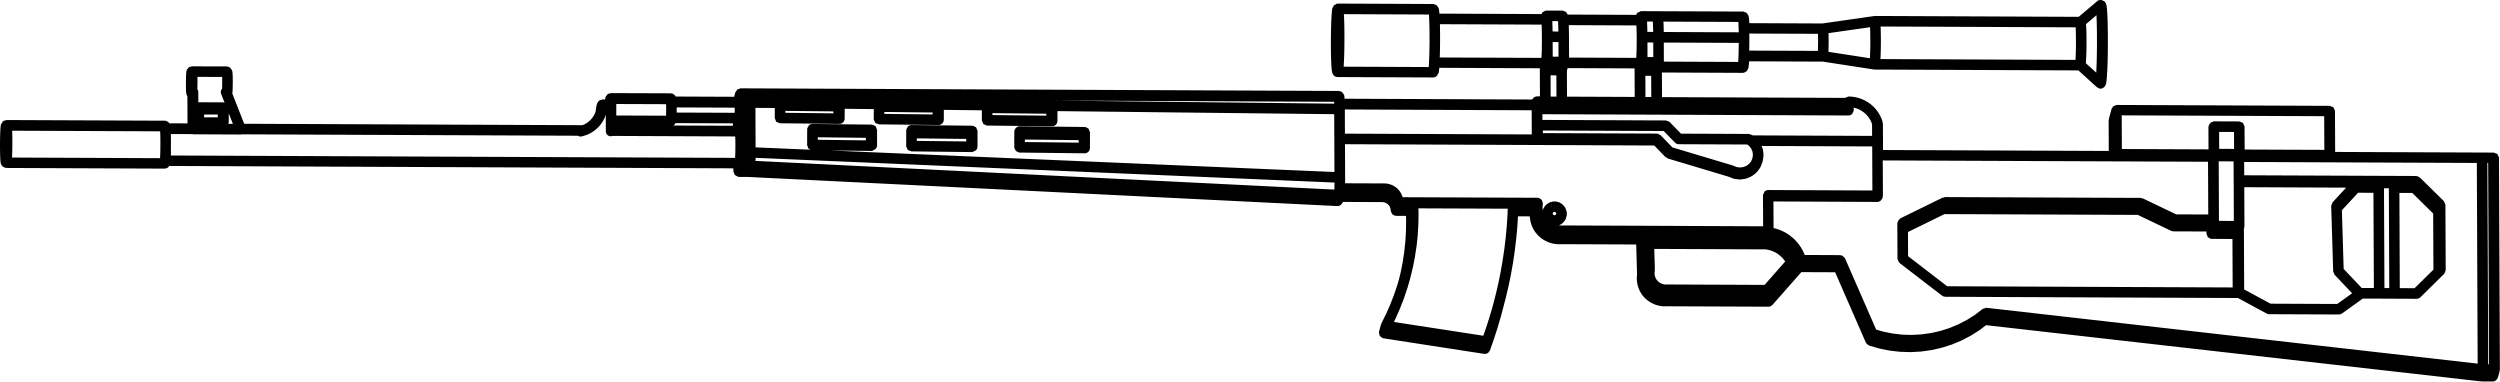 <svg xmlns="http://www.w3.org/2000/svg" xmlns:xlink="http://www.w3.org/1999/xlink" version="1.1" x="0px" y="0px" enable-background="new 0 0 100 100" xml:space="preserve" viewBox="3.56 43.52 94.86 14.48"><path d="M3.563,49.279c0,0-0.001,0.001-0.001,0.001l0.004,0.159c0,0.001,0.001,0.001,0.001,0.002s-0.001,0.001-0.001,0.002  l0.006,0.127c0,0.001,0.002,0.002,0.002,0.004c0,0-0.001,0.001-0.001,0.002l0.007,0.089c0,0.005,0.005,0.007,0.006,0.012  c0,0.005-0.004,0.008-0.003,0.013l0.009,0.043c0.003,0.014,0.015,0.021,0.021,0.033c0.004,0.011-0.001,0.022,0.005,0.032  c0.004,0.006,0.014,0.004,0.019,0.01c0.029,0.041,0.071,0.065,0.123,0.073c0.003,0.001,0.003,0.003,0.006,0.004  c0.001,0,0.002,0,0.004,0c0.007,0.001,0.011,0.008,0.019,0.008l6.018,0.025h0.001c0.036,0,0.071-0.01,0.104-0.029l0.009-0.005  c0.005-0.003,0.004-0.009,0.009-0.012c0.006-0.004,0.013-0.006,0.019-0.011c0.001-0.001,0.001-0.001,0.001-0.002  c0.012-0.011,0.016-0.029,0.024-0.042l21.409,0.09v0.006c0,0,0,0,0,0s0,0,0,0l0.002,0.038c0,0.002,0.002,0.002,0.002,0.004  c0,0.001-0.001,0.002-0.001,0.004l0.003,0.032c0,0.001,0.001,0.001,0.001,0.002s0,0.001,0,0.001l0.003,0.026  c0,0.001,0.002,0.002,0.002,0.004c0,0.001-0.001,0.002-0.001,0.004l0.003,0.019c0,0.003,0.004,0.004,0.005,0.008  c0,0.003-0.003,0.006-0.002,0.01l0.003,0.012c0.004,0.016,0.018,0.023,0.024,0.037c0.001,0.003,0,0.008,0.002,0.011  c0,0,0,0.001,0,0.001c0.002,0.004-0.001,0.01,0.002,0.014c0.002,0.002,0.005,0.001,0.007,0.004c0.002,0.003,0,0.007,0.003,0.01  l0.004,0.005c0.003,0.003,0.007,0.001,0.01,0.004c0.005,0.006,0.01,0.011,0.016,0.016c0.012,0.01,0.026,0.011,0.041,0.018  c0.003,0.001,0.006,0.002,0.009,0.004c0.011,0.006,0.015,0.019,0.027,0.022c0.014,0.004,0.027,0.005,0.041,0.006  c0.005,0,0.007,0.005,0.012,0.005l0.349,0.001h0.001l15.046,0.743c0.003,0,0.007,0.001,0.01,0.001l7.302,0.361  c0.003,0,0.007,0,0.01,0c0.047,0,0.089-0.02,0.125-0.05c0.012-0.011,0.018-0.023,0.027-0.036c0.012-0.016,0.029-0.027,0.036-0.048  l0.003-0.009c0.001-0.002-0.001-0.004,0-0.006c0.001-0.004,0.004-0.005,0.005-0.008v-0.001l1.484,0.007l0.05,0.003l0.043,0.009  l0.04,0.014l0.037,0.018l0.035,0.023l0.032,0.029l0.029,0.033l0.021,0.031l0.021,0.044l0.012,0.034l0.008,0.042l0.002,0.039  c0,0,0,0,0,0.001l0,0l0.001,0.012c0.001,0.018,0.016,0.028,0.021,0.044c0.007,0.022,0.012,0.042,0.026,0.062  c0.007,0.008,0.007,0.019,0.014,0.025c0.014,0.014,0.033,0.014,0.05,0.022c0.014,0.009,0.021,0.024,0.037,0.028  c0.018,0.005,0.034,0.007,0.051,0.007v0.001l0.381,0.002l0.005,0.186l-0.007,0.398l0,0l-0.022,0.383c0,0-0.001,0-0.001,0.001  l-0.041,0.393l-0.06,0.397l0,0l-0.076,0.385l-0.058,0.24l-0.002,0.006v0.001l-0.07,0.241l-0.126,0.372l-0.144,0.37l-0.155,0.352  h-0.001l-0.179,0.361c-0.003,0.008,0.001,0.015-0.001,0.021c-0.003,0.007-0.011,0.009-0.013,0.016l-0.073,0.273  c-0.001,0.004,0.002,0.008,0.002,0.012c-0.001,0.004-0.005,0.005-0.006,0.009c-0.004,0.022,0.011,0.041,0.015,0.062  c0.005,0.026,0.004,0.053,0.019,0.075c0.014,0.021,0.037,0.03,0.059,0.045c0.02,0.014,0.03,0.035,0.054,0.041  c0.006,0.002,0.012,0.002,0.019,0.003c0.001,0,0.002,0.002,0.003,0.002l3.826,0.591c0.01,0.002,0.021,0.002,0.03,0.002  c0.042,0,0.083-0.014,0.117-0.039c0.002-0.002,0.004-0.004,0.007-0.006c0.011-0.009,0.015-0.023,0.023-0.035  c0.015-0.018,0.033-0.031,0.041-0.053l0.148-0.422c0-0.001,0-0.002,0-0.002c0-0.001,0.002-0.002,0.002-0.003l0.138-0.425  c0-0.001,0-0.002,0-0.002c0-0.002,0.002-0.002,0.002-0.004l0.125-0.428c0-0.002-0.001-0.002,0-0.003  c0-0.001,0.001-0.001,0.001-0.002l0.073-0.272c0-0.001,0-0.001,0-0.001c0-0.001,0-0.001,0-0.001l0.113-0.432  c0,0-0.001-0.002,0-0.003c0-0.001,0.001-0.001,0.001-0.002l0.102-0.435c0,0,0-0.001,0-0.002s0.002-0.002,0.002-0.004l0.09-0.438  c0,0-0.001-0.001-0.001-0.002c0.001-0.001,0.002-0.002,0.002-0.002l0.078-0.44c0-0.001-0.001-0.002-0.001-0.003  c0.001-0.001,0.002-0.002,0.002-0.003l0.065-0.442c0-0.001-0.001-0.002-0.001-0.003s0.001-0.001,0.001-0.002l0.054-0.443  c0-0.001-0.001-0.001-0.001-0.002s0.002-0.002,0.002-0.003l0.042-0.445c0-0.001-0.001-0.002-0.001-0.003s0.001-0.001,0.001-0.003  l0.027-0.412l0.449,0.002l0.004,0.082c0,0.007,0.007,0.011,0.008,0.018c0.001,0.005-0.004,0.01-0.003,0.015l0.028,0.134  c0.001,0.006,0.008,0.009,0.009,0.015c0.002,0.005-0.002,0.011,0,0.015l0.049,0.129c0.002,0.006,0.008,0.008,0.011,0.014  c0.002,0.005-0.001,0.01,0.002,0.014l0.068,0.12c0.003,0.005,0.01,0.003,0.013,0.007c0.003,0.006,0.001,0.014,0.005,0.019  l0.086,0.108c0.003,0.004,0.01,0.002,0.013,0.006c0.005,0.005,0.003,0.012,0.008,0.016l0.102,0.094  c0.005,0.005,0.011,0.003,0.016,0.007c0.005,0.003,0.004,0.01,0.009,0.013l0.115,0.077c0.005,0.003,0.012,0.002,0.017,0.005  c0.004,0.002,0.005,0.008,0.009,0.01l0.126,0.06c0.007,0.003,0.015,0.003,0.021,0.005c0.003,0.001,0.004,0.006,0.008,0.006  l0.133,0.04c0.008,0.003,0.017,0.002,0.024,0.004c0.002,0,0.003,0.002,0.005,0.003l0.138,0.019c0.009,0.001,0.019,0.002,0.027,0.002  c0.001,0,0.002,0,0.003,0l0.138-0.002l2.843,0.012l0.033,1.142l-0.011,0.115c-0.001,0.006,0.005,0.01,0.005,0.016  c0,0.005-0.005,0.009-0.005,0.014l0.008,0.13c0,0.006,0.006,0.009,0.007,0.015s-0.004,0.01-0.003,0.016l0.027,0.127  c0.001,0.006,0.008,0.009,0.009,0.015c0.002,0.005-0.002,0.01,0,0.015l0.047,0.121c0.002,0.007,0.009,0.01,0.012,0.016  c0.002,0.004,0,0.009,0.002,0.014l0.065,0.113c0.002,0.004,0.009,0.002,0.011,0.006c0.004,0.006,0.002,0.014,0.006,0.02l0.082,0.102  c0.004,0.004,0.01,0.002,0.014,0.006c0.004,0.005,0.002,0.012,0.007,0.016l0.097,0.09c0.005,0.004,0.012,0.002,0.017,0.006  s0.004,0.01,0.009,0.013l0.109,0.073c0.005,0.003,0.012,0.002,0.017,0.005c0.004,0.002,0.005,0.007,0.009,0.009l0.12,0.057  c0.007,0.003,0.014,0.002,0.021,0.005c0.004,0.001,0.005,0.005,0.008,0.006l0.126,0.037c0.009,0.003,0.018,0.003,0.026,0.004  c0.001,0,0.002,0.002,0.004,0.003l0.131,0.018c0.009,0,0.018,0.002,0.026,0.002c0.001,0,0.002,0,0.003,0l0.13-0.002l3.851,0.016  h0.001c0.05,0,0.094-0.021,0.13-0.054c0.005-0.005,0.01-0.007,0.014-0.011c0.002-0.002,0.005-0.002,0.007-0.004l1.095-1.243  l1.282,0.005l1.167,2.672c0.002,0.004,0.006,0.005,0.008,0.009c0.001,0.003,0,0.006,0.002,0.009c0.004,0.008,0.014,0.01,0.019,0.016  c0.022,0.03,0.05,0.053,0.084,0.066c0.007,0.002,0.009,0.01,0.016,0.012l0.368,0.107c0.004,0.001,0.009,0.001,0.013,0.002  c0.002,0,0.002,0.002,0.004,0.002l0.376,0.076c0.005,0,0.009,0,0.014,0.001c0.001,0,0.001,0.001,0.002,0.001l0.38,0.044  c0.008,0.001,0.016,0.001,0.023,0.001h0.001l0.376,0.012c0.002,0,0.004,0,0.006,0c0.004,0,0.007,0,0.011,0l0.382-0.021  c0,0,0,0,0.001,0c0.005-0.001,0.011-0.001,0.016-0.002l0.379-0.053c0.001,0,0.002-0.001,0.003-0.001  c0.005-0.001,0.01-0.001,0.015-0.002l0.372-0.085c0.001,0,0.002-0.002,0.003-0.002c0.005-0.002,0.009-0.001,0.013-0.002l0.363-0.116  c0.002-0.001,0.002-0.003,0.004-0.003c0.004-0.002,0.009-0.001,0.013-0.003l0.352-0.146c0.002-0.002,0.002-0.004,0.005-0.005  c0.003-0.002,0.007-0.001,0.011-0.003l0.337-0.176c0.002-0.001,0.002-0.004,0.005-0.006c0.003-0.001,0.007,0,0.01-0.002l0.32-0.203  c0.003-0.002,0.002-0.006,0.005-0.008c0.003-0.001,0.006,0,0.009-0.002l0.238-0.182l18.779,2.133  c0.008,0.002,0.015,0.002,0.021,0.002l0.43,0.002h0.001c0.049,0,0.093-0.021,0.129-0.054c0.013-0.011,0.017-0.024,0.026-0.038  c0.013-0.019,0.031-0.033,0.038-0.057l0.066-0.245c0.003-0.01-0.005-0.018-0.004-0.026c0.002-0.01,0.011-0.016,0.011-0.025  c0,0,0,0,0-0.001c0,0,0,0,0-0.001l-0.034-8.039c0-0.035-0.021-0.061-0.038-0.09c-0.009-0.016-0.008-0.038-0.021-0.05  c-0.022-0.022-0.056-0.026-0.085-0.036c-0.02-0.006-0.034-0.023-0.056-0.023l-0.431-0.002l-5.585-0.023l-0.007-1.55  c0-0.033-0.021-0.058-0.035-0.085c-0.01-0.018-0.01-0.041-0.023-0.055c-0.019-0.019-0.048-0.021-0.073-0.031  c-0.022-0.009-0.041-0.028-0.067-0.028l-8.085-0.034h-0.001h-0.001c-0.019,0-0.031,0.015-0.049,0.021  c-0.025,0.007-0.048,0.012-0.068,0.029c-0.007,0.005-0.018,0.004-0.023,0.01c-0.012,0.012-0.011,0.031-0.02,0.046  c-0.009,0.016-0.027,0.024-0.032,0.043l-0.104,0.389c-0.003,0.01,0.005,0.018,0.004,0.027c-0.002,0.009-0.011,0.016-0.011,0.025  l0.005,1.156l-8.566-0.036l-0.001-0.331l-0.003-0.677c0-0.013-0.011-0.02-0.014-0.032c-0.002-0.011,0.006-0.021,0.002-0.033  l-0.04-0.115c-0.001-0.003-0.006-0.004-0.007-0.008c-0.002-0.004,0.001-0.008-0.001-0.011l-0.052-0.11  c-0.002-0.004-0.007-0.004-0.009-0.008c-0.002-0.004,0-0.009-0.002-0.012l-0.064-0.104c-0.002-0.003-0.007-0.003-0.009-0.006  s-0.001-0.007-0.003-0.01l-0.074-0.097c-0.003-0.003-0.007-0.003-0.01-0.006c-0.003-0.003-0.002-0.008-0.005-0.012l-0.085-0.088  c-0.003-0.003-0.007-0.001-0.01-0.004c-0.003-0.003-0.002-0.008-0.005-0.01l-0.094-0.079c-0.003-0.003-0.008-0.001-0.011-0.003  c-0.004-0.002-0.003-0.007-0.007-0.01l-0.102-0.068c-0.004-0.002-0.008,0-0.012-0.002c-0.003-0.001-0.004-0.006-0.007-0.008  l-0.109-0.058c-0.004-0.002-0.008,0-0.011-0.001c-0.004-0.002-0.005-0.007-0.009-0.008l-0.114-0.045  c-0.004-0.001-0.007,0.001-0.011,0c-0.004-0.001-0.005-0.006-0.009-0.007l-0.118-0.033c-0.004-0.001-0.008,0.002-0.012,0.001  s-0.006-0.005-0.01-0.006l-0.121-0.02c-0.004,0-0.007,0.003-0.011,0.002c-0.005,0-0.007-0.005-0.011-0.005l-0.122-0.007  c-0.001,0-0.001,0.001-0.002,0.001s-0.001-0.001-0.002-0.001c-0.002,0-0.005,0-0.007,0c-0.02,0-0.032,0.015-0.05,0.02  c-0.024,0.007-0.045,0.011-0.065,0.026c-0.005,0.004-0.012,0.003-0.017,0.007l-6.949-0.029l-0.005-0.934l3.07,0.013h0.001  c0.016,0,0.032-0.002,0.049-0.006c0.019-0.005,0.026-0.022,0.042-0.031c0.017-0.009,0.038-0.009,0.051-0.022  c0.002-0.002,0.002-0.005,0.004-0.007c0.002-0.002,0.006-0.001,0.008-0.003c0.006-0.005,0.004-0.014,0.008-0.02  c0.007-0.01,0.009-0.019,0.014-0.03c0.012-0.021,0.03-0.037,0.034-0.062l0.012-0.077c0-0.003-0.002-0.004-0.002-0.007  c0.001-0.003,0.004-0.005,0.004-0.008l0.011-0.136c0-0.001-0.001-0.001-0.001-0.002c0-0.001,0.002-0.002,0.002-0.004l0.001-0.023  l2.801,0.012h0.001l1.937,0.299c0.01,0.001,0.02,0.002,0.029,0.002l7.727,0.032l0.706,0.641c0.013,0.012,0.03,0.01,0.044,0.017  c0.013,0.007,0.018,0.021,0.031,0.026c0.02,0.006,0.04,0.009,0.06,0.009c0.051,0,0.096-0.024,0.132-0.059  c0.005-0.004,0.012-0.002,0.017-0.007c0.008-0.009,0.005-0.021,0.011-0.03c0.011-0.016,0.026-0.026,0.032-0.044l0.019-0.06  c0.002-0.007-0.003-0.013-0.002-0.02c0.002-0.007,0.009-0.011,0.01-0.019l0.017-0.158c0-0.002-0.002-0.003-0.002-0.005  c0.001-0.001,0.002-0.002,0.002-0.003l0.016-0.244c0,0-0.001-0.001,0-0.001c0-0.001,0.001-0.002,0.001-0.003l0.013-0.314  c0-0.001-0.001-0.001-0.001-0.002c0-0.001,0.001-0.001,0.001-0.002l0.008-0.363c0,0-0.001-0.001-0.001-0.001  s0.001-0.001,0.001-0.001l0.003-0.387c0,0,0,0,0-0.001s0,0,0-0.001l-0.001-0.384c0,0-0.001-0.001-0.001-0.001  s0.001-0.001,0.001-0.001l-0.006-0.355c0,0-0.001,0-0.001-0.001c0,0,0.001-0.001,0.001-0.001l-0.01-0.303  c0-0.001-0.002-0.002-0.002-0.004c0-0.001,0.001-0.001,0.001-0.002l-0.015-0.229c0-0.001-0.002-0.002-0.002-0.003  c0-0.002,0.002-0.004,0.002-0.006l-0.016-0.14c-0.001-0.013-0.013-0.02-0.016-0.031c-0.003-0.01,0.003-0.02-0.001-0.029  l-0.019-0.041c-0.005-0.01-0.016-0.01-0.021-0.019c-0.005-0.009-0.002-0.02-0.009-0.028c-0.015-0.018-0.037-0.018-0.056-0.029  c-0.013-0.006-0.021-0.015-0.034-0.018c-0.065-0.023-0.136-0.024-0.191,0.023l-0.711,0.601l-7.729-0.033h-0.001  c-0.006,0-0.009,0.005-0.015,0.006c-0.005,0-0.008-0.004-0.014-0.003l-1.966,0.282l-2.773-0.012l-0.004-0.079  c0-0.002-0.002-0.002-0.002-0.004s0.001-0.002,0.001-0.003l-0.01-0.116c0-0.005-0.006-0.007-0.007-0.012  c0-0.005,0.004-0.009,0.003-0.014l-0.012-0.054c-0.005-0.02-0.022-0.03-0.032-0.047c-0.013-0.022-0.021-0.043-0.041-0.06  c-0.021-0.018-0.045-0.022-0.072-0.03c-0.018-0.005-0.029-0.021-0.049-0.021l-3.245-0.013l-0.621-0.003h-0.001  c-0.008,0-0.013,0.008-0.021,0.008c-0.008,0.001-0.014-0.005-0.021-0.003c-0.02,0.004-0.028,0.022-0.046,0.031  c-0.004,0.002-0.009,0.003-0.013,0.005c-0.013,0.007-0.027,0.007-0.038,0.016C65.69,43.996,65.69,44,65.688,44.003  c-0.003,0.002-0.007,0.001-0.009,0.003c-0.004,0.004-0.003,0.011-0.007,0.016c-0.007,0.01-0.008,0.02-0.013,0.031  c0,0,0,0.001,0,0.001c-0.006,0.011-0.014,0.019-0.018,0.03l-2.596-0.011c-0.005-0.018-0.021-0.027-0.028-0.043  c-0.012-0.02-0.019-0.04-0.037-0.055c-0.021-0.019-0.046-0.023-0.073-0.031c-0.019-0.005-0.031-0.021-0.051-0.021l-0.62-0.002  h-0.001c-0.008,0-0.013,0.008-0.021,0.009s-0.014-0.006-0.021-0.004c-0.02,0.004-0.029,0.022-0.046,0.031  c-0.006,0.003-0.013,0.004-0.019,0.008c-0.011,0.006-0.023,0.006-0.032,0.014c-0.003,0.002-0.003,0.006-0.006,0.009  c-0.003,0.002-0.007,0.001-0.009,0.004c-0.004,0.004-0.003,0.011-0.007,0.016c-0.007,0.01-0.008,0.021-0.013,0.031v0.001  c-0.003,0.005-0.006,0.009-0.008,0.014l-3.875-0.017l-0.011-0.116c0-0.005-0.006-0.007-0.006-0.012  c-0.001-0.004,0.003-0.008,0.002-0.013l-0.015-0.067c-0.005-0.021-0.023-0.031-0.033-0.048c-0.012-0.021-0.02-0.042-0.039-0.058  c-0.021-0.018-0.045-0.022-0.072-0.03c-0.018-0.005-0.03-0.021-0.05-0.021l-3.629-0.016h-0.001c-0.008,0-0.014,0.008-0.021,0.008  c-0.008,0.001-0.015-0.006-0.022-0.003c-0.02,0.004-0.029,0.022-0.046,0.032c-0.012,0.006-0.025,0.006-0.036,0.015  c-0.003,0.002-0.007,0.002-0.01,0.005c-0.002,0.001-0.005,0.001-0.007,0.002l-0.015,0.015c-0.004,0.004-0.002,0.01-0.006,0.015  c-0.006,0.008-0.006,0.016-0.01,0.025c-0.003,0.004-0.003,0.009-0.005,0.013c-0.012,0.02-0.031,0.034-0.035,0.058L54.1,43.934  c0,0.003,0.002,0.005,0.002,0.008s-0.004,0.005-0.004,0.008l-0.013,0.169c0,0,0.001,0.001,0.001,0.001  c0,0.001-0.002,0.002-0.002,0.003l-0.012,0.232c0,0.001,0.001,0.002,0.001,0.003c0,0-0.001,0.001-0.001,0.002l-0.008,0.278  c0,0,0.001,0.001,0.001,0.001s-0.001,0.001-0.001,0.001l-0.004,0.307c0,0,0,0,0,0.001s0,0,0,0.001l-0.001,0.313  c0,0,0.001,0.001,0.001,0.001c0,0.001-0.001,0.001-0.001,0.001l0.003,0.299c0,0,0.001,0.001,0.001,0.001  c0,0.001-0.001,0.001-0.001,0.002l0.007,0.264c0,0.001,0.001,0.001,0.001,0.002s-0.001,0.001-0.001,0.002l0.011,0.211  c0,0.001,0.002,0.002,0.002,0.004c0,0-0.001,0.001-0.001,0.002l0.012,0.144c0,0.005,0.006,0.008,0.007,0.013  c0,0.005-0.004,0.008-0.003,0.013l0.015,0.067c0.006,0.025,0.024,0.041,0.038,0.061c0.001,0.002,0.001,0.004,0.003,0.006  c0.006,0.009,0.005,0.023,0.013,0.031v0c0.003,0.003,0.008,0.002,0.011,0.004c0.034,0.031,0.077,0.05,0.125,0.052  c0.002,0,0.003,0.002,0.005,0.002l3.629,0.015h0.001c0.051,0,0.103-0.02,0.142-0.059l0.015-0.015  c0.011-0.01,0.007-0.025,0.015-0.037c0.016-0.023,0.036-0.044,0.041-0.074l0.015-0.095c0-0.003-0.002-0.004-0.002-0.007  c0.001-0.003,0.004-0.005,0.004-0.008l0.006-0.071l3.815,0.017v0.092c0,0,0,0,0,0l0.004,0.973l-0.116,0h-0.001  c-0.013,0-0.021,0.011-0.032,0.014c-0.008,0.001-0.014-0.004-0.021-0.002c-0.001,0-0.002,0.002-0.003,0.002  c-0.011,0.003-0.019,0.006-0.029,0.011c-0.014,0.007-0.023,0.016-0.036,0.025c-0.014,0.012-0.021,0.024-0.032,0.04  c-0.009,0.011-0.024,0.015-0.03,0.028l-0.002,0.003l-7.108-0.03c-0.001-0.009-0.009-0.013-0.01-0.021  c0-0.008,0.008-0.015,0.007-0.023c0-0.006-0.007-0.01-0.008-0.016c0-0.007,0.006-0.012,0.005-0.019  c-0.001-0.009-0.009-0.013-0.011-0.021c0-0.006,0.005-0.012,0.004-0.018c-0.001-0.005-0.006-0.007-0.008-0.012  c-0.001-0.004,0.003-0.009,0.002-0.013c-0.002-0.008-0.011-0.011-0.014-0.019c-0.006-0.017-0.018-0.026-0.028-0.041  c-0.011-0.015-0.018-0.028-0.031-0.04c-0.014-0.011-0.024-0.019-0.04-0.026c-0.006-0.003-0.007-0.011-0.014-0.013  c-0.012-0.004-0.023,0.003-0.036,0.001c-0.012-0.002-0.021-0.014-0.033-0.014l-22.355-0.098l-0.349-0.001h-0.001  c-0.013,0-0.021,0.011-0.033,0.014c-0.005,0.001-0.01-0.003-0.015-0.002c-0.008,0.002-0.011,0.011-0.019,0.014  c-0.015,0.005-0.03-0.001-0.044,0.007c-0.003,0.002-0.003,0.006-0.006,0.008c-0.003,0.001-0.006,0-0.009,0.002  c-0.003,0.002-0.003,0.007-0.006,0.01c-0.013,0.012-0.017,0.027-0.025,0.042c-0.006,0.008-0.011,0.014-0.015,0.023  c-0.004,0.008-0.013,0.013-0.016,0.022c-0.003,0.006-0.01,0.008-0.012,0.014c0,0,0,0.001,0,0.002s0,0.001,0,0.001  c-0.001,0.001-0.002,0.001-0.002,0.002l-0.044,0.162l-2.217-0.01c-0.008-0.018-0.019-0.028-0.03-0.043  c-0.008-0.01-0.014-0.018-0.022-0.025c-0.008-0.005-0.016-0.006-0.023-0.01c-0.001-0.001-0.003-0.001-0.004-0.002  c-0.017-0.01-0.026-0.029-0.046-0.034l-0.006-0.001c-0.009-0.002-0.016,0.005-0.024,0.003s-0.015-0.01-0.023-0.01l-2.285-0.008  c-0.001,0-0.001,0-0.001,0c-0.014,0-0.021,0.012-0.034,0.014c-0.021,0.003-0.042,0.002-0.062,0.013  c-0.014,0.007-0.021,0.017-0.033,0.026c-0.012,0.01-0.016,0.022-0.024,0.035c-0.011,0.014-0.028,0.02-0.035,0.037  c-0.002,0.004,0.002,0.008,0,0.013c-0.002,0.007-0.01,0.01-0.012,0.017l-0.006,0.026c-0.001,0.005,0.003,0.008,0.003,0.013  c-0.001,0.005-0.006,0.007-0.007,0.013l-0.003,0.035l-0.11,0h-0.001c-0.017,0-0.026,0.013-0.042,0.017  c-0.003,0.001-0.006,0.002-0.01,0.003c-0.019,0.005-0.035,0.004-0.051,0.014c-0.033,0.02-0.054,0.047-0.068,0.084  c-0.005,0.011-0.018,0.015-0.021,0.026l-0.03,0.105c-0.002,0.007,0.004,0.014,0.002,0.021c-0.001,0.007-0.008,0.011-0.009,0.019  L26.169,47.7l-0.014,0.069l-0.006,0.019l-0.034,0.076l-0.054,0.091l-0.053,0.069l-0.071,0.074l-0.074,0.062l-0.074,0.049  l-0.091,0.046l-0.04,0.015l-12.833-0.054l-0.45-1.145c0,0,0.001,0,0.001-0.001l0.005-0.053c0-0.001-0.001-0.002-0.001-0.003  c0-0.002,0.002-0.003,0.002-0.004l0.004-0.077c0-0.001-0.001-0.001-0.001-0.002c0-0.001,0.001-0.001,0.001-0.002l0.003-0.094  c0,0,0,0,0-0.001c0,0,0,0,0-0.001l0.002-0.106c0,0,0,0,0-0.001s0,0,0-0.001l0.001-0.11c0-0.001-0.001-0.001-0.001-0.002  s0.001-0.001,0.001-0.002l-0.001-0.107c0,0,0,0,0-0.001s0,0,0-0.001l-0.002-0.096c0-0.001-0.001-0.002-0.001-0.003  s0.001-0.002,0.001-0.003l-0.004-0.079c0-0.001-0.001-0.002-0.001-0.003c0,0,0,0,0-0.001l-0.004-0.057  c0-0.003-0.004-0.005-0.004-0.008c-0.001-0.003,0.003-0.006,0.002-0.01l-0.005-0.03c-0.002-0.009-0.011-0.012-0.014-0.021  c-0.006-0.024-0.019-0.04-0.033-0.059c-0.011-0.015-0.017-0.027-0.029-0.039c-0.006-0.004-0.013-0.004-0.019-0.008  c-0.012-0.008-0.015-0.022-0.028-0.028l-0.005-0.002c-0.013-0.005-0.024,0.003-0.037,0c-0.014-0.003-0.022-0.015-0.036-0.015  l-1.333-0.003c-0.001,0-0.001,0-0.001,0c-0.013,0-0.021,0.011-0.033,0.013c-0.023,0.004-0.044,0.004-0.065,0.016  c-0.013,0.007-0.021,0.015-0.031,0.024c-0.012,0.01-0.016,0.022-0.024,0.035c-0.01,0.014-0.027,0.02-0.034,0.037  c-0.002,0.005,0.002,0.011,0,0.017c-0.002,0.008-0.011,0.011-0.013,0.02l-0.005,0.026c-0.001,0.003,0.002,0.005,0.002,0.009  c-0.001,0.004-0.005,0.006-0.005,0.01l-0.005,0.054c0,0.001,0.001,0.002,0.001,0.003c0,0.002-0.002,0.002-0.002,0.004l-0.004,0.076  c0,0.001,0.001,0.001,0.001,0.002s-0.001,0.001-0.001,0.002l-0.003,0.095c0,0,0.001,0.001,0.001,0.001  c0,0.001-0.001,0.001-0.001,0.001l-0.002,0.105c0,0,0,0,0,0.001s0,0,0,0.001l-0.001,0.11c0,0,0.001,0.001,0.001,0.002  s-0.001,0.001-0.001,0.002l0.001,0.106c0,0,0,0,0,0.001s0,0,0,0.001l0.002,0.097c0,0,0.001,0.001,0.001,0.001  c0,0.001-0.001,0.001-0.001,0.002l0.003,0.079c0,0.002,0.002,0.003,0.002,0.005c0.001,0.001-0.001,0.002-0.001,0.004l0.005,0.057  c0,0.003,0.003,0.004,0.004,0.007c0,0.002-0.002,0.004-0.002,0.007l0.005,0.03c0.002,0.013,0.014,0.02,0.018,0.031  c0.006,0.016,0.009,0.029,0.018,0.043c0.001,0.001,0,0.004,0.001,0.005l0.005,1.023l-0.694-0.003  c-0.013-0.021-0.022-0.039-0.041-0.054c-0.005-0.003-0.01-0.004-0.015-0.006C9.892,48.122,9.86,48.1,9.819,48.1l-6.018-0.025H3.801  c-0.02,0-0.033,0.016-0.051,0.021c-0.019,0.004-0.037-0.002-0.054,0.008l-0.009,0.006c-0.002,0.001-0.002,0.004-0.004,0.006  c-0.006,0.004-0.009,0.009-0.015,0.014c-0.012,0.01-0.015,0.024-0.023,0.037c-0.003,0.005-0.006,0.01-0.009,0.015  c-0.013,0.02-0.031,0.034-0.036,0.057c-0.001,0.004-0.005,0.006-0.006,0.01L3.586,48.3c0,0.003,0.002,0.005,0.002,0.008  c0,0.003-0.004,0.005-0.004,0.008l-0.008,0.098c0,0.001,0.001,0.001,0.001,0.002c0,0.001-0.002,0.002-0.002,0.003l-0.007,0.135  c0,0.001,0.001,0.001,0.001,0.002c0,0-0.001,0.001-0.001,0.002l-0.005,0.164c0,0,0.001,0,0.001,0.001c0,0-0.001,0-0.001,0.001  l-0.003,0.181c0,0,0.001,0.001,0.001,0.001c0,0.001-0.001,0.001-0.001,0.002v0.186c0,0,0,0,0,0.001s0,0,0,0.001l0.002,0.179  C3.562,49.278,3.563,49.279,3.563,49.279z M97.971,49.703l0.032,7.639h-0.03l-0.032-7.639H97.971z M82.706,45.885  c0-0.001,0.002-0.002,0.002-0.004l0.008-0.134c0,0,0,0,0-0.001c0-0.001,0.001-0.001,0.001-0.003l0.007-0.173  c0,0-0.001-0.001-0.001-0.001c0-0.001,0.001-0.001,0.001-0.001l0.005-0.199c0,0-0.001-0.001-0.001-0.001s0.001-0.001,0.001-0.001  l0.002-0.212c0,0-0.001-0.001-0.001-0.001s0.001-0.001,0.001-0.001l-0.001-0.211c0,0,0,0,0-0.001s0,0,0-0.001l-0.003-0.195  c0-0.001-0.001-0.001-0.001-0.002s0.001-0.001,0.001-0.002l-0.006-0.166c0-0.001-0.002-0.002-0.002-0.003  c0,0,0.001-0.001,0.001-0.002l-0.008-0.126c0-0.002-0.002-0.003-0.002-0.005c-0.001-0.001,0-0.002,0-0.003l0.399-0.337l0.002,0.024  c0,0.001-0.001,0.001-0.001,0.001l0.01,0.303l0.006,0.352l0.001,0.38l-0.003,0.383l-0.008,0.359l-0.013,0.314  c0,0,0.001,0.001,0.001,0.001l-0.004,0.06l-0.396-0.358l0.003-0.023C82.708,45.889,82.706,45.888,82.706,45.885z M74.913,45.714  C74.913,45.713,74.913,45.713,74.913,45.714c0-0.002,0.001-0.003,0.001-0.004l0.007-0.172c0,0-0.001-0.001-0.001-0.001  c0-0.001,0.001-0.001,0.001-0.001l0.005-0.199c0,0-0.001-0.001-0.001-0.001s0.001-0.001,0.001-0.001l0.002-0.213  c0,0-0.001-0.001-0.001-0.001s0.001-0.001,0.001-0.001l-0.001-0.211c0,0,0,0,0-0.001s0,0,0-0.001l-0.003-0.195  c0,0-0.001-0.001-0.001-0.001c0-0.001,0.001-0.002,0.001-0.002l-0.006-0.166c0-0.001-0.002-0.002-0.002-0.003  s0.001-0.001,0.001-0.002l-0.001-0.012l7.403,0.031l0.002,0.032c0,0-0.001,0.001-0.001,0.001l0.006,0.166l0.003,0.191l0.001,0.208  l-0.002,0.208l-0.005,0.196c0,0,0,0,0,0l-0.007,0.173c0,0,0.001,0.001,0.001,0.001l-0.004,0.06l-7.403-0.031L74.913,45.714z   M72.938,45.479l0.004-0.115c0,0,0-0.001,0-0.001s0,0,0-0.001l0.003-0.131c0,0-0.001-0.001-0.001-0.001s0.001-0.001,0.001-0.001  l0.001-0.137c0,0-0.001-0.001-0.001-0.001s0.001-0.001,0.001-0.001l-0.001-0.135c0,0-0.001-0.001-0.001-0.001  c0-0.001,0.001-0.001,0.001-0.001l-0.002-0.1c0-0.001-0.001-0.001-0.001-0.002s0.001-0.001,0.001-0.002l-0.001-0.022c0,0,0,0,0,0  l-0.002-0.049l1.578-0.226l0.001,0.004c0,0-0.001,0.001-0.001,0.001l0.006,0.166l0.003,0.191l0.001,0.207l-0.002,0.209l-0.005,0.196  c0,0,0,0,0,0l-0.007,0.172c0,0.001,0.001,0.001,0.001,0.002l-0.002,0.03l-1.575-0.243v-0.001c0-0.001-0.001-0.001-0.001-0.002  C72.937,45.479,72.938,45.479,72.938,45.479z M69.936,44.946c0-0.001,0.001-0.001,0.001-0.002l-0.002-0.151l2.605,0.01l0.001,0.033  c0,0.004,0.005,0.007,0.005,0.011c0,0.003-0.004,0.006-0.004,0.01v0.004c0,0,0,0,0,0v0l0.002,0.094l0.001,0.131l-0.001,0.133  l-0.003,0.128l-0.004,0.104l-2.605-0.011l0.004-0.241c0,0,0,0,0-0.001s0,0,0-0.001l0.001-0.252  C69.937,44.947,69.936,44.947,69.936,44.946z M69.535,45.196l-0.004,0.245l-0.005,0.194l-0.001,0.026l-0.009,0.187  c0,0,0,0.001,0,0.001l-0.001,0.021l-2.821-0.012l-0.003-0.723l2.844,0.012V45.196z M69.521,44.352l0.007,0.151c0,0,0,0,0,0  l0.003,0.095l0.003,0.113v0.035l-2.845-0.012V44.69c0-0.001-0.001-0.001-0.001-0.002s0.001-0.001,0.001-0.002l-0.006-0.212  c0,0-0.001-0.001-0.001-0.002s0.001-0.001,0.001-0.002l-0.006-0.13L69.521,44.352z M57.802,45.166l-0.005,0.305l-0.008,0.274  l-0.007,0.146c0,0,0,0,0,0l-0.004,0.086c0,0,0,0,0,0.001l-0.007,0.086l-3.229-0.014l0.005-0.064c0,0-0.001-0.001-0.001-0.002  c0.001-0.001,0.002-0.002,0.002-0.003l0.012-0.232c0-0.001-0.001-0.001-0.001-0.002s0.001-0.001,0.001-0.002l0.008-0.278  c0,0-0.001-0.001-0.001-0.001s0.001-0.001,0.001-0.001l0.004-0.307c0,0,0,0,0-0.001s0,0,0-0.001l0.001-0.313  c0,0-0.001,0-0.001-0.001c0,0,0.001,0,0.001-0.001L54.57,44.54c0,0-0.001-0.001-0.001-0.002c0,0,0.001-0.001,0.001-0.001  l-0.007-0.264c0-0.001-0.001-0.001-0.001-0.002c0-0.001,0.001-0.002,0.001-0.003l-0.011-0.211l3.228,0.014l0.002,0.02c0,0,0,0,0,0  l0.007,0.154c0,0,0,0,0,0c0,0,0,0.001,0,0.001l0.003,0.057v0l0.007,0.259l0.003,0.295V45.166z M60.766,51.523L60.766,51.523  l-0.006,0.155c0,0.001,0,0.001,0,0.001l-0.028,0.433c0,0.001,0,0.001,0,0.001l-0.042,0.445l0,0l-0.052,0.431  c0,0.001-0.001,0.001-0.001,0.001l-0.065,0.44l-0.077,0.435l-0.089,0.434c0,0.001,0,0.002,0,0.002l-0.099,0.422l0,0l-0.113,0.431  c0,0,0,0,0,0.001l-0.007,0.025l-0.115,0.393c0,0-0.001,0-0.001,0.001l-0.137,0.425l-0.092,0.26l-3.392-0.523l0.058-0.117  c0.001-0.001,0-0.003,0-0.004c0.001-0.002,0.002-0.002,0.003-0.004l0.163-0.369c0.001-0.001,0-0.002,0-0.004  c0.001-0.002,0.003-0.002,0.004-0.004l0.146-0.375c0.001-0.002-0.001-0.003,0-0.004c0.001-0.002,0.002-0.003,0.003-0.004l0.13-0.383  c0.001-0.001-0.001-0.002,0-0.004c0-0.002,0.002-0.002,0.003-0.004l0.07-0.242l0,0l0.042-0.145c0.001-0.002-0.001-0.004-0.001-0.006  c0.001-0.001,0.003-0.002,0.003-0.004l0.095-0.391c0-0.002-0.001-0.003-0.001-0.004c0.001-0.002,0.003-0.003,0.003-0.004  l0.077-0.396c0-0.002-0.001-0.003-0.001-0.005c0-0.001,0.002-0.002,0.002-0.004l0.061-0.398c0-0.001-0.001-0.002-0.001-0.003  c0-0.003,0.003-0.004,0.003-0.006l0.042-0.4c0-0.002-0.002-0.003-0.002-0.005c0.001-0.002,0.002-0.002,0.002-0.004l0.024-0.402  c0-0.002-0.001-0.002-0.001-0.004s0.002-0.003,0.002-0.005l0.007-0.402c0-0.002-0.002-0.003-0.002-0.005  c0-0.001,0.002-0.002,0.002-0.004l-0.005-0.196l3.39,0.014L60.766,51.523z M62.608,51.638l-0.008,0.019l-0.007,0.008l-0.017,0.014  l-0.012,0.004l-0.021,0.003l-0.016-0.002l-0.018-0.007l-0.014-0.011l-0.009-0.012l-0.008-0.017l-0.002-0.014l0.003-0.017  l0.005-0.013l0.011-0.014l0.012-0.01l0.016-0.006l0.017-0.002l0.019,0.002l0.018,0.008l0.014,0.01l0.008,0.012l0.008,0.017  l0.002,0.017L62.608,51.638z M70.516,54.33l-3.661-0.016h-0.001c-0.001,0-0.002,0-0.003,0l-0.102,0.002l-0.066-0.01l-0.063-0.019  l-0.062-0.028l-0.055-0.036l-0.045-0.042l-0.047-0.058l-0.028-0.05l-0.026-0.066l-0.014-0.063l-0.004-0.058l0.012-0.113  c0.001-0.005-0.004-0.008-0.004-0.013s0.005-0.009,0.005-0.013l-0.023-0.783l4.23,0.018l0.086,0.015l0.101,0.026l0.093,0.035  l0.095,0.046l0.086,0.054l0.081,0.062l0.072,0.067l0.071,0.081l0.054,0.074L70.516,54.33z M91.749,47.929l0.006,1.277l-3.024-0.012  l-0.004-0.867c0-0.033-0.021-0.057-0.035-0.084c-0.01-0.019-0.01-0.042-0.023-0.056c-0.019-0.019-0.048-0.021-0.073-0.031  c-0.022-0.009-0.041-0.028-0.067-0.028l-0.966-0.004h-0.001c-0.02,0-0.031,0.015-0.049,0.021c-0.026,0.007-0.049,0.012-0.07,0.029  c-0.02,0.016-0.029,0.035-0.042,0.058c-0.01,0.016-0.027,0.024-0.032,0.043l-0.006,0.022c-0.002,0.007,0.004,0.012,0.003,0.018  c0,0.003-0.004,0.005-0.004,0.009c0,0.002,0.002,0.003,0.002,0.005c-0.001,0.007-0.008,0.012-0.008,0.019l0.002,0.39v0.017  c0,0,0,0,0,0s0,0,0,0l0.002,0.433l-3.288-0.014l-0.006-1.277L91.749,47.929z M88.717,50.623l3.865,0.017l-0.51,0.552h-0.001  l-0.002,0.002c-0.015,0.017-0.013,0.039-0.021,0.058c-0.013,0.027-0.033,0.051-0.032,0.083l0.002,0.094c0,0,0,0,0,0.001  c0,0,0,0,0,0.001l0.072,2.383c0.001,0.028,0.021,0.047,0.031,0.071c0.01,0.021,0.008,0.043,0.023,0.06l0.665,0.703l-0.566,0.406  l-2.531-0.011l-0.999-0.54l-0.01-2.299l0.013-0.047c0.003-0.01-0.005-0.018-0.004-0.026c0.002-0.01,0.011-0.016,0.011-0.024  c0-0.001,0-0.001,0-0.002l0,0L88.717,50.623z M93.036,50.833l0.582,0.003l0.016,3.613l-0.462-0.002l-0.684-0.723l-0.068-2.227  L93.036,50.833z M87.301,52.434c0.007,0.025,0.012,0.046,0.027,0.066c0.006,0.008,0.005,0.019,0.011,0.025  c0.013,0.013,0.033,0.012,0.049,0.021s0.023,0.026,0.041,0.032c0.017,0.004,0.034,0.006,0.051,0.006l0,0l0.788,0.004l0.008,1.839  l-10.832-0.045l-1.484-1.141l-0.004-0.917l1.386-0.68l7.334,0.03l1.263,0.604c0.008,0.004,0.017,0.004,0.024,0.006  c0.004,0.002,0.006,0.007,0.01,0.008c0.017,0.004,0.034,0.007,0.051,0.007l1.258,0.005v0.08  C87.28,52.404,87.296,52.416,87.301,52.434z M87.756,51.9V51.84l-0.009-2.199l0.565,0.003l0.002,0.726c0,0,0.001,0.001,0.001,0.001  s-0.001,0.001-0.001,0.001l0.001,0.054l0.006,1.478L87.756,51.9z M87.765,49.167l-0.002-0.415v-0.017c0,0,0,0,0,0s0,0,0,0  l-0.001-0.21l0.565,0.003l0.003,0.643L87.765,49.167z M74.795,51.182L74.795,51.182c0.051,0,0.094-0.022,0.131-0.055  c0.012-0.01,0.016-0.023,0.024-0.036c0.014-0.019,0.032-0.033,0.039-0.058l0.009-0.031c0.002-0.007-0.004-0.012-0.003-0.019  c0-0.001,0.001-0.001,0.001-0.001c0-0.002-0.002-0.003-0.002-0.004c0-0.002,0-0.002,0-0.003c0.002-0.01,0.011-0.016,0.011-0.026l0,0  c0-0.001,0-0.001,0-0.002l-0.006-1.34l8.765,0.036l0.087,0l3.49,0.015l0.009,2.001l-1.216-0.005l-1.263-0.604  c-0.006-0.003-0.013,0.001-0.019-0.001c-0.007-0.003-0.009-0.01-0.016-0.012c-0.01-0.003-0.017,0.004-0.026,0.003  c-0.009-0.001-0.015-0.011-0.024-0.011l-7.425-0.031H77.36c-0.017,0-0.027,0.015-0.043,0.019c-0.016,0.003-0.03-0.005-0.045,0.003  l-0.014,0.006c0,0,0,0-0.001,0l-1.593,0.781c-0.011,0.006-0.013,0.02-0.022,0.026c-0.021,0.015-0.035,0.032-0.049,0.055  c-0.015,0.022-0.023,0.042-0.028,0.068c-0.002,0.012-0.013,0.02-0.013,0.032l0.001,0.213l0.005,1.141  c0,0.005,0.005,0.008,0.006,0.013c0.001,0.024,0.017,0.044,0.027,0.066c0.012,0.024,0.018,0.049,0.038,0.066  c0.004,0.003,0.003,0.009,0.007,0.012l1.616,1.241c0.034,0.026,0.076,0.039,0.117,0.04c0.001,0,0.002,0.001,0.004,0.001  l11.102,0.047h0.001l1.09,0.59c0.029,0.016,0.062,0.023,0.093,0.023c0.001,0,0.001,0.001,0.002,0.001l2.645,0.011h0.001  c0.04,0,0.081-0.012,0.116-0.037l0.792-0.567l0.619,0.002l0.583,0.003l0.842,0.004h0.001c0.051,0,0.102-0.02,0.141-0.059  l0.834-0.822l0.066-0.064c0-0.001,0-0.002,0.001-0.002c0.017-0.017,0.017-0.043,0.027-0.065c0.011-0.025,0.03-0.048,0.03-0.075  c0,0,0.001-0.001,0.001-0.002l-0.011-2.477c0-0.019-0.016-0.031-0.021-0.049c-0.007-0.025-0.012-0.046-0.028-0.066  c-0.005-0.008-0.004-0.02-0.011-0.025v-0.001l-0.908-0.895c-0.014-0.013-0.032-0.011-0.048-0.019  c-0.016-0.009-0.023-0.027-0.041-0.032c-0.01-0.002-0.017,0.004-0.026,0.003c-0.009-0.001-0.015-0.01-0.024-0.01l-2.189-0.009  l-4.339-0.018l-0.001-0.505l3.224,0.014l5.604,0.023l0.032,7.615L78.942,55.2c0,0,0,0-0.001,0l-0.004-0.001  c-0.025-0.002-0.042,0.014-0.064,0.019c-0.022,0.006-0.044,0.005-0.063,0.018c-0.005,0.003-0.011,0-0.016,0.004l-0.001,0.001  c-0.003,0.002-0.006,0.004-0.008,0.006l-0.289,0.221l-0.3,0.189l-0.326,0.169l-0.338,0.141l-0.344,0.11l-0.354,0.08l-0.365,0.051  l-0.366,0.021l-0.36-0.011l-0.364-0.042l-0.365-0.073l-0.265-0.077l-1.183-2.706c-0.002-0.004-0.007-0.004-0.009-0.008  c-0.006-0.012-0.015-0.018-0.022-0.028c-0.014-0.018-0.029-0.027-0.048-0.04c-0.016-0.011-0.026-0.023-0.043-0.029  c-0.005-0.002-0.006-0.006-0.01-0.008c-0.01-0.002-0.017,0.005-0.026,0.004c-0.009-0.002-0.015-0.01-0.024-0.01l-1.346-0.006  c-0.001-0.003-0.005-0.004-0.006-0.007s0.002-0.007,0-0.011l-0.059-0.131c-0.002-0.004-0.006-0.004-0.008-0.007  c-0.001-0.003,0.001-0.007-0.001-0.011l-0.071-0.125c-0.002-0.004-0.007-0.004-0.01-0.007c-0.002-0.003,0-0.008-0.002-0.011  l-0.084-0.117c-0.002-0.002-0.006-0.002-0.009-0.005c-0.002-0.003,0-0.007-0.003-0.01l-0.095-0.108  c-0.002-0.003-0.007-0.002-0.009-0.004c-0.003-0.004-0.002-0.008-0.005-0.011l-0.105-0.099c-0.003-0.002-0.007-0.001-0.01-0.003  c-0.003-0.003-0.002-0.007-0.005-0.009l-0.114-0.088c-0.003-0.002-0.007-0.001-0.011-0.003c-0.003-0.002-0.003-0.007-0.006-0.009  l-0.123-0.076c-0.003-0.002-0.007,0-0.011-0.001c-0.003-0.002-0.003-0.007-0.007-0.009l-0.13-0.062  c-0.003-0.002-0.007,0-0.011-0.001c-0.003-0.001-0.004-0.006-0.007-0.007l-0.135-0.051c-0.004-0.002-0.007,0.002-0.011,0  c-0.004-0.001-0.005-0.006-0.009-0.006l-0.126-0.033l-0.004-1.009L74.795,51.182z M94.018,50.667l0.037-0.003l0.071-0.001  c0,0,0,0,0.001,0l0.059,0.001l0.016,0.002l0.016,3.785h-0.183L94.018,50.667z M94.603,50.84l0.49,0.002l0.791,0.78l0.01,2.129  l-0.716,0.705l-0.561-0.003L94.603,50.84z M66.293,45.685l-0.22-0.001l-0.002-0.552l0.22,0.001L66.293,45.685z M66.275,44.338  l0.007,0.15c0,0,0,0,0,0l0.006,0.208v0.035l-0.22-0.001l-0.001-0.044c0,0-0.001-0.001-0.001-0.001s0.001-0.001,0.001-0.001  l-0.006-0.212c0-0.001-0.001-0.001-0.001-0.002c0,0,0.001-0.001,0.001-0.002l-0.006-0.13L66.275,44.338z M66.212,46.396l0.004,0.805  L65.995,47.2l-0.003-0.805L66.212,46.396z M65.651,44.485l0.005,0.113l0.005,0.18l0.002,0.201l-0.001,0.21l-0.003,0.205  l-0.006,0.184l-0.007,0.138l-2.55-0.011l-0.003-0.788c0,0,0,0,0-0.001c0,0,0,0,0,0l-0.003-0.241c0,0,0,0,0-0.001c0,0,0,0,0-0.001  l-0.005-0.199L65.651,44.485z M63.042,46.104l2.54,0.011l0.005,1.083l-2.568-0.011l-0.004-0.98L63.042,46.104z M62.696,45.67  l-0.22-0.001l-0.002-0.553l0.22,0.001L62.696,45.67z M62.679,44.323l0.007,0.15l0.005,0.208v0.035l-0.219-0.001l-0.001-0.044  c0,0-0.001-0.001-0.001-0.001s0.001-0.001,0.001-0.001l-0.006-0.213c0-0.001-0.001-0.001-0.001-0.002c0,0,0.001-0.001,0.001-0.002  l-0.006-0.13L62.679,44.323z M62.615,46.38l0.003,0.806l-0.22-0.001l-0.003-0.806L62.615,46.38z M62.087,47.853l11.61,0.049h0.001  c0.056,0,0.105-0.022,0.142-0.059c0.013-0.013,0.013-0.036,0.021-0.052c0.016-0.028,0.037-0.054,0.037-0.088c0,0,0,0,0,0s0,0,0,0  V47.66c0-0.001-0.001-0.001-0.001-0.002s0.001-0.001,0.001-0.002l-0.001-0.04c0,0,0,0,0,0v-0.013l0.101,0.028l0.094,0.037  l0.082,0.043l0.09,0.06l0.08,0.067l0.069,0.072l0.057,0.073l0.056,0.09l0.043,0.09l0.024,0.07l0.002,0.443l-4.533-0.019  l-0.018-0.014c-0.019-0.014-0.04-0.009-0.061-0.016c-0.021-0.007-0.036-0.025-0.059-0.025l-2.581-0.011l-0.428-0.44  c0,0-0.001,0-0.001,0c-0.024-0.025-0.062-0.032-0.098-0.042c-0.015-0.004-0.026-0.018-0.042-0.018c-0.001,0-0.001-0.001-0.002-0.001  l-4.687-0.02V47.853z M70.072,49.397l-0.016,0.123l-0.048,0.115l-0.076,0.099l-0.102,0.077l-0.117,0.047l-0.129,0.017l-0.127-0.017  L69.313,49.8c-0.004-0.001-0.007,0.001-0.011,0s-0.004-0.005-0.008-0.006l-0.005-0.001l-2.27-0.68l-0.45-0.464c0,0-0.001,0-0.001,0  c-0.013-0.013-0.033-0.012-0.049-0.021s-0.023-0.027-0.041-0.032c-0.009-0.003-0.017,0.004-0.026,0.003  c-0.009-0.001-0.015-0.009-0.023-0.01c-0.001,0-0.001,0-0.002,0l-4.324-0.018v-0.099l4.584,0.019l0.428,0.44c0,0,0.001,0,0.001,0  c0.036,0.037,0.086,0.061,0.142,0.061l2.6,0.011l0.018,0.014l0.052,0.039l0.08,0.102l0.049,0.114L70.072,49.397z M58.191,45.701  l0.006-0.219c0,0,0,0,0-0.001s0,0,0-0.001l0.005-0.307c0-0.001-0.001-0.001-0.001-0.002c0,0,0.001-0.001,0.001-0.001v-0.313  c0,0,0,0,0-0.001s0,0,0-0.001l-0.003-0.299c0,0-0.001-0.001-0.001-0.001c0-0.001,0.001-0.001,0.001-0.002l-0.003-0.115l3.859,0.016  l0.002,0.031c0,0-0.001,0.001-0.001,0.001l0.006,0.168l0.003,0.194l0.001,0.21l-0.002,0.213l-0.004,0.199c0,0,0,0,0,0l-0.007,0.177  c0,0,0.001,0.001,0.001,0.001l-0.005,0.068L58.191,45.701z M61.881,49.022L61.881,49.022h0.002h0.007l4.438,0.019l0.428,0.44  c0.013,0.013,0.031,0.011,0.046,0.02c0.015,0.01,0.022,0.027,0.04,0.033l0.005,0.001l2.308,0.691l0.161,0.066  c0.014,0.005,0.027,0.005,0.041,0.008c0.004,0,0.005,0.004,0.009,0.005l0.18,0.024c0.009,0.001,0.018,0.002,0.026,0.002  c0.008,0,0.017,0,0.025-0.002l0.18-0.023c0.004,0,0.005-0.004,0.009-0.005c0.014-0.002,0.027-0.003,0.041-0.008l0.167-0.068  c0.008-0.003,0.009-0.012,0.016-0.016c0.01-0.005,0.021-0.003,0.03-0.01l0.143-0.108c0.009-0.006,0.008-0.019,0.016-0.026  c0.006-0.006,0.017-0.003,0.021-0.011l0.109-0.142c0.005-0.006,0.002-0.014,0.006-0.02c0.006-0.01,0.017-0.015,0.021-0.025  l0.068-0.165c0.002-0.004-0.001-0.008,0-0.012c0.002-0.005,0.007-0.007,0.008-0.012l0.015-0.053  c0.001-0.005-0.003-0.009-0.002-0.014c0.001-0.005,0.007-0.008,0.008-0.014l0.022-0.177c0.001-0.01-0.007-0.017-0.007-0.025  c0-0.01,0.008-0.017,0.007-0.027l-0.024-0.177c-0.001-0.01-0.012-0.015-0.015-0.024c-0.002-0.01,0.004-0.019,0-0.027l-0.035-0.082  l4.198,0.018l0.001,0.331l0.006,1.341l-3.95-0.018h-0.001c-0.056,0-0.105,0.023-0.142,0.059c-0.013,0.014-0.013,0.036-0.021,0.053  c-0.016,0.028-0.037,0.054-0.037,0.088c0,0.001,0,0.001,0,0.001s0,0,0,0.001v0.032c0,0,0,0,0,0.001l0,0l0.005,1.141l-4.557-0.02  l-3.022-0.012h-0.001c-0.001,0-0.002,0-0.003,0l-0.124,0.001l-0.039-0.005l0.04-0.017c0.008-0.003,0.009-0.013,0.017-0.017  c0.009-0.004,0.02-0.003,0.028-0.01l0.055-0.041c0.009-0.007,0.008-0.019,0.015-0.025s0.017-0.004,0.022-0.012l0.042-0.054  c0.005-0.006,0.002-0.015,0.006-0.021c0.006-0.01,0.016-0.015,0.021-0.025l0.026-0.063c0.001-0.002-0.001-0.004,0-0.005l0.002-0.006  c0.004-0.008-0.002-0.017,0-0.025c0.004-0.012,0.015-0.02,0.017-0.031l0.009-0.068c0.001-0.01-0.007-0.018-0.007-0.026  c0-0.011,0.009-0.018,0.007-0.028L63,51.528c-0.002-0.011-0.012-0.016-0.015-0.026c-0.002-0.008,0.004-0.016,0-0.024l-0.027-0.063  c-0.004-0.009-0.015-0.011-0.019-0.019c-0.005-0.007-0.001-0.017-0.007-0.024l-0.042-0.055c-0.006-0.008-0.017-0.006-0.023-0.014  c-0.007-0.007-0.007-0.018-0.015-0.023l-0.056-0.043c-0.008-0.005-0.018-0.002-0.025-0.006c-0.008-0.005-0.01-0.016-0.019-0.02  l-0.064-0.025c-0.009-0.004-0.018,0.002-0.026,0c-0.009-0.003-0.013-0.013-0.022-0.014l-0.068-0.01c-0.01,0-0.017,0.007-0.025,0.008  c-0.011,0-0.017-0.01-0.027-0.008l-0.069,0.01c-0.01,0.001-0.014,0.01-0.022,0.013c-0.009,0.002-0.018-0.004-0.026-0.001  l-0.064,0.026c-0.009,0.004-0.012,0.015-0.02,0.019c-0.009,0.006-0.02,0.002-0.027,0.008l-0.055,0.041  c-0.008,0.006-0.007,0.017-0.014,0.023s-0.018,0.006-0.023,0.014l-0.042,0.055c-0.006,0.008-0.003,0.018-0.007,0.025  c-0.005,0.009-0.016,0.011-0.02,0.02l-0.026,0.064c-0.002,0.004,0.001,0.008,0,0.012c-0.001,0.002-0.004,0.003-0.005,0.006  l-0.005-0.02l-0.005-0.112l0.012-0.12c0-0.003-0.003-0.006-0.003-0.01c0-0.003,0.004-0.005,0.004-0.009  c0-0.02-0.016-0.032-0.021-0.05c-0.006-0.021-0.007-0.043-0.02-0.062c-0.006-0.008-0.008-0.015-0.015-0.021  c-0.014-0.017-0.034-0.02-0.052-0.03c-0.016-0.01-0.023-0.027-0.042-0.032c-0.006-0.002-0.011,0.003-0.017,0.002  s-0.009-0.008-0.015-0.008c-0.003,0-0.006,0.003-0.01,0.003s-0.006-0.004-0.01-0.004l-5.12-0.021l-0.021-0.062  c-0.002-0.005-0.008-0.007-0.01-0.012s0.001-0.009-0.001-0.014l-0.03-0.062c-0.002-0.004-0.008-0.004-0.01-0.008  c-0.003-0.005,0-0.01-0.003-0.015l-0.038-0.057c-0.003-0.004-0.009-0.004-0.012-0.008c-0.003-0.003-0.001-0.009-0.004-0.013  l-0.045-0.051c-0.003-0.004-0.009-0.003-0.013-0.006c-0.003-0.004-0.002-0.01-0.006-0.013l-0.052-0.046  c-0.004-0.003-0.01-0.001-0.014-0.004c-0.004-0.004-0.004-0.01-0.008-0.012l-0.058-0.039c-0.004-0.002-0.01,0-0.014-0.002  s-0.005-0.008-0.009-0.01l-0.062-0.031c-0.004-0.002-0.009,0.002-0.014,0c-0.004-0.002-0.005-0.008-0.01-0.01l-0.064-0.021  c-0.005-0.002-0.009,0.002-0.014,0.001s-0.006-0.007-0.011-0.007l-0.067-0.014c-0.005-0.001-0.009,0.003-0.014,0.002  s-0.008-0.006-0.013-0.006L56.1,50.481c-0.002,0-0.004,0.002-0.006,0.002c-0.003,0-0.004-0.003-0.007-0.003l-1.489-0.006  l0.001-0.066c0,0-0.001,0-0.001-0.001c0,0,0.001,0,0.001-0.001v-0.075v-0.075c0,0,0,0,0,0s0,0,0,0l-0.005-1.264L61.881,49.022z   M61.677,47.704l0.004,0.917l-7.089-0.03l-0.004-0.917L61.677,47.704z M54.183,47.397L54.183,47.397l0.002,0.056l-10.683-0.118  l10.68,0.047L54.183,47.397z M41.218,47.813l2.042,0.022v0.073l-2.043-0.022L41.218,47.813z M37.114,47.768l1.833,0.021  l-0.001,0.073l-1.832-0.021V47.768z M33.358,47.727l1.824,0.02v0.073l-1.824-0.02V47.727z M32.959,47.618l-0.002,0.377v0.001  c0,0.026,0.019,0.044,0.027,0.068c0.011,0.025,0.012,0.054,0.03,0.073c0.022,0.023,0.057,0.027,0.088,0.037  c0.019,0.006,0.032,0.022,0.053,0.023l2.223,0.024l0.027,0c0.001,0,0.002,0,0.003,0h0.001c0.11,0,0.199-0.089,0.2-0.199l0.001-0.162  v-0.002c0,0,0,0,0,0l0.001-0.21l1.104,0.012l-0.002,0.376v0.001c0,0.033,0.021,0.057,0.034,0.084  c0.01,0.019,0.009,0.042,0.023,0.057c0.023,0.023,0.058,0.029,0.091,0.039c0.018,0.006,0.03,0.021,0.05,0.021l2.233,0.025  c0.001,0,0.001,0,0.002,0h0.025c0.001,0,0.001,0,0.001,0c0.11,0,0.199-0.089,0.2-0.2l0.001-0.375l1.443,0.017l-0.001,0.376v0.002  c0,0.033,0.021,0.058,0.035,0.086c0.01,0.018,0.009,0.041,0.022,0.055c0.018,0.018,0.045,0.019,0.067,0.029  c0.024,0.011,0.045,0.031,0.073,0.031l2.442,0.027h0.001h0.001h0.026c0.001,0,0.001,0,0.001,0c0.11,0,0.199-0.089,0.2-0.2  l0.001-0.375l10.501,0.116l0.004,0.938l0.005,1.256l-19.16-0.818l1.574,0.019h0.001h0.001c0.004,0,0.007,0,0.011,0l0.027-0.001  c0.02-0.001,0.029-0.017,0.046-0.023c0.079-0.026,0.143-0.088,0.144-0.176l0.002-0.597v-0.002c0-0.019-0.016-0.032-0.021-0.049  c-0.007-0.025-0.012-0.046-0.027-0.067c-0.005-0.007-0.004-0.018-0.01-0.024c-0.013-0.013-0.033-0.012-0.05-0.021  c-0.015-0.009-0.022-0.027-0.041-0.032c-0.01-0.002-0.017,0.004-0.026,0.003c-0.009-0.001-0.014-0.01-0.023-0.01l-2.252-0.025  c0,0-0.001,0-0.002,0c-0.055,0-0.104,0.022-0.141,0.059c-0.01,0.009-0.009,0.026-0.017,0.038c-0.021,0.031-0.043,0.062-0.043,0.102  c0,0,0.001,0.001,0.001,0.001c0,0.001-0.001,0.001-0.001,0.001v0.103l-0.002,0.494v0.001c0,0.025,0.019,0.042,0.026,0.064  c0.01,0.026,0.012,0.057,0.031,0.077c0.022,0.023,0.057,0.028,0.089,0.038l-2.101-0.09l-0.006-1.499L32.959,47.618z M34.59,48.824  v-0.095l1.824,0.02v0.097L34.59,48.824z M32.23,49.585c0-0.001-0.001-0.002-0.001-0.003c0-0.002,0.002-0.003,0.002-0.005  l0.001-0.049l0.001-0.019l21.964,0.938v0.028l-0.002,0.072c0,0.001,0,0.001,0,0.001c0,0.001,0,0.001,0,0.002l-0.001,0.064  l-0.002,0.051c0,0.002,0.001,0.002,0.001,0.004c0,0.001-0.001,0.002-0.001,0.003c0,0,0,0,0,0.001l0,0v0.003l-0.002,0.038  l-21.964-1.089c0-0.006-0.006-0.01-0.007-0.017C32.222,49.6,32.23,49.594,32.23,49.585z M29.235,47.756c0,0,0.001-0.001,0.001-0.002  v-0.11c0,0,0,0,0-0.001s0,0,0-0.001v-0.046l2.201,0.009v0.002l0.001,0.073l-0.001,0.076L31.437,47.8l-2.201-0.009l0.001-0.033  C29.236,47.758,29.235,47.757,29.235,47.756z M29.147,48.257c0.013-0.011,0.017-0.027,0.026-0.042  c0.005-0.008,0.011-0.016,0.015-0.024L31.37,48.2v0.092l-2.272-0.009C29.115,48.275,29.133,48.271,29.147,48.257z M26.943,47.856  C26.943,47.856,26.943,47.856,26.943,47.856c0-0.001,0-0.001,0-0.001l0.002-0.106c0-0.001-0.001-0.001-0.001-0.002  s0.001-0.001,0.001-0.002v-0.11v-0.107c0-0.001-0.001-0.001-0.001-0.002s0.001-0.001,0.001-0.002l-0.001-0.058l1.89,0.007  l0.001,0.068l0.001,0.105v0.104l-0.002,0.104l-0.002,0.056l-1.89-0.008L26.943,47.856z M12.239,48.175l0.001-0.354l0.157,0.399  l-0.177,0C12.225,48.204,12.239,48.192,12.239,48.175z M11.051,46.828C11.051,46.828,11.051,46.827,11.051,46.828  c0-0.002,0-0.002,0-0.002l0.002-0.106c0,0,0-0.001,0-0.001c0,0,0,0,0-0.001l0.001-0.11c0,0-0.001-0.001-0.001-0.002  s0.001-0.001,0.001-0.002l-0.001-0.107c0,0,0,0,0-0.001c0,0,0,0,0-0.001l-0.001-0.058l0.938,0.002l0.001,0.068l0.001,0.103  l-0.001,0.106l-0.002,0.104l-0.002,0.062c-0.042,0.054-0.066,0.119-0.04,0.188l0.03,0.079c0,0.001,0,0.001,0,0.002l0.103,0.261  c-0.005-0.001-0.009,0.002-0.014,0.002c-0.009-0.001-0.015-0.01-0.024-0.01L11.109,47.4c-0.001,0-0.001,0-0.002,0h-0.001  c-0.008,0-0.013,0.007-0.02,0.008l-0.002-0.416c0-0.034-0.021-0.059-0.036-0.087L11.051,46.828z M11.822,47.867v0.106l-0.518-0.002  l0.001-0.106L11.822,47.867z M10.042,49.268c0-0.001,0.001-0.001,0.001-0.002l0.002-0.181c0,0,0,0,0,0s0,0,0,0l0.001-0.187  c0,0-0.001-0.001-0.001-0.001s0.001-0.001,0.001-0.001l-0.002-0.178c0,0-0.001-0.001-0.001-0.001c0-0.001,0.001-0.001,0.001-0.002  l-0.003-0.109l0.831,0.003c0.007,0.001,0.011,0.007,0.018,0.007l1.8,0.008h0.001c0.016,0,0.032-0.002,0.049-0.006  c0.001,0,0.001-0.001,0.002-0.001l12.744,0.053c0.029,0.016,0.06,0.032,0.094,0.032c0.016,0,0.032-0.002,0.048-0.006l0.089-0.022  c0.006-0.001,0.008-0.008,0.014-0.01c0.011-0.002,0.021-0.002,0.032-0.006l0.001,0h0.001c0,0,0,0,0,0l0.085-0.031  c0.003-0.001,0.003-0.004,0.006-0.005c0.005-0.002,0.01-0.001,0.015-0.003l0.106-0.054c0.003-0.001,0.004-0.006,0.007-0.008  c0.004-0.002,0.009-0.001,0.013-0.004l0.1-0.065c0.003-0.002,0.003-0.006,0.006-0.008c0.004-0.003,0.009-0.002,0.013-0.005  l0.091-0.076c0.003-0.002,0.003-0.007,0.006-0.01s0.008-0.002,0.011-0.005l0.082-0.085c0.004-0.003,0.002-0.009,0.005-0.013  c0.003-0.003,0.008-0.002,0.01-0.005l0.071-0.094c0.003-0.004,0.001-0.009,0.003-0.013c0.003-0.003,0.008-0.002,0.01-0.005  l0.061-0.102c0.002-0.003,0-0.007,0.002-0.011s0.006-0.005,0.008-0.009l0.049-0.107c0.005-0.01-0.002-0.021,0.001-0.032  c0.004-0.008,0.013-0.013,0.016-0.021c0-0.002,0.002-0.002,0.003-0.004c0,0,0.001,0,0.001-0.001v0.045v0.179c0,0,0,0,0,0s0,0,0,0  l0.002,0.372v0.029c0,0.11,0.09,0.185,0.2,0.185c0.012,0,0.02-0.012,0.031-0.015l4.679,0.02v0.004l0.004,0.125l0.002,0.145v0.153  l-0.002,0.153l-0.004,0.142l-0.004,0.091l-21.41-0.09l0.004-0.147C10.043,49.269,10.042,49.269,10.042,49.268z M4.019,49.41  c0,0,0.001-0.001,0.001-0.001l0.005-0.164c0,0-0.001-0.001-0.001-0.001c0-0.001,0.001-0.001,0.001-0.001l0.003-0.181  c0,0,0-0.001,0-0.001c0-0.001,0-0.001,0-0.001l0.001-0.186c0,0-0.001-0.001-0.001-0.001s0.001-0.001,0.001-0.001l-0.002-0.178  c0,0-0.001-0.001-0.001-0.001s0.001-0.001,0.001-0.001l-0.004-0.159c0-0.001-0.001-0.001-0.001-0.002s0.001-0.001,0.001-0.002  l-0.002-0.049l5.616,0.023l0.003,0.069l0.004,0.154l0.002,0.174l-0.001,0.184l-0.002,0.177l-0.005,0.159l-0.005,0.102l-5.617-0.024  l0.004-0.083C4.02,49.411,4.019,49.41,4.019,49.41z"/><path d="M38.002,49.203c0.025,0.025,0.062,0.032,0.098,0.042c0.016,0.004,0.026,0.018,0.043,0.019l2.277,0.026h0.001h0.001  c0.002,0,0.005,0,0.007,0l0.019-0.001c0.001,0,0.001,0,0.001,0c0.001,0,0.001,0,0.001,0s0,0,0.001,0h0.006  c0.016,0,0.023-0.014,0.037-0.018c0.086-0.022,0.155-0.088,0.156-0.182l0.002-0.597V48.49c0-0.019-0.015-0.031-0.021-0.049  c-0.007-0.026-0.012-0.047-0.027-0.068c-0.005-0.007-0.004-0.018-0.01-0.023c-0.013-0.013-0.033-0.012-0.049-0.021  c-0.016-0.009-0.023-0.027-0.042-0.032c-0.01-0.002-0.017,0.004-0.026,0.003c-0.009-0.001-0.014-0.01-0.023-0.01l-2.305-0.025  c-0.001,0-0.001,0-0.002,0c-0.055,0-0.104,0.022-0.141,0.059c-0.01,0.009-0.009,0.026-0.017,0.038  c-0.021,0.031-0.043,0.062-0.043,0.102c0,0,0.001,0.001,0.001,0.001c0,0.001-0.001,0.001-0.001,0.001v0.102l-0.002,0.494v0.001  c0,0.035,0.021,0.062,0.037,0.09C37.99,49.168,37.989,49.19,38.002,49.203z M38.346,48.77l1.877,0.021v0.096l-1.877-0.021V48.77z"/><path d="M42.105,49.249c0.018,0.017,0.045,0.019,0.067,0.029c0.024,0.011,0.045,0.031,0.073,0.031l2.442,0.028h0.001h0.001h0.026  c0.001,0,0.001,0,0.001,0c0.11,0,0.199-0.089,0.2-0.2l0.002-0.597v-0.002c0-0.019-0.016-0.032-0.021-0.049  c-0.007-0.025-0.012-0.047-0.027-0.067c-0.005-0.007-0.004-0.018-0.01-0.024c-0.013-0.013-0.033-0.012-0.049-0.021  c-0.016-0.01-0.023-0.027-0.042-0.032c-0.01-0.002-0.017,0.004-0.025,0.003c-0.01-0.001-0.015-0.01-0.024-0.01l-2.47-0.027  c-0.092,0.001-0.201,0.087-0.202,0.198c0,0,0,0,0,0l-0.001,0.103v0c0,0,0,0,0,0c0,0,0,0.001,0,0.001l-0.001,0.494v0.002  c0,0.034,0.021,0.058,0.035,0.086C42.093,49.211,42.092,49.234,42.105,49.249z M42.449,48.815l2.042,0.022v0.096l-2.043-0.023  L42.449,48.815z"/></svg>